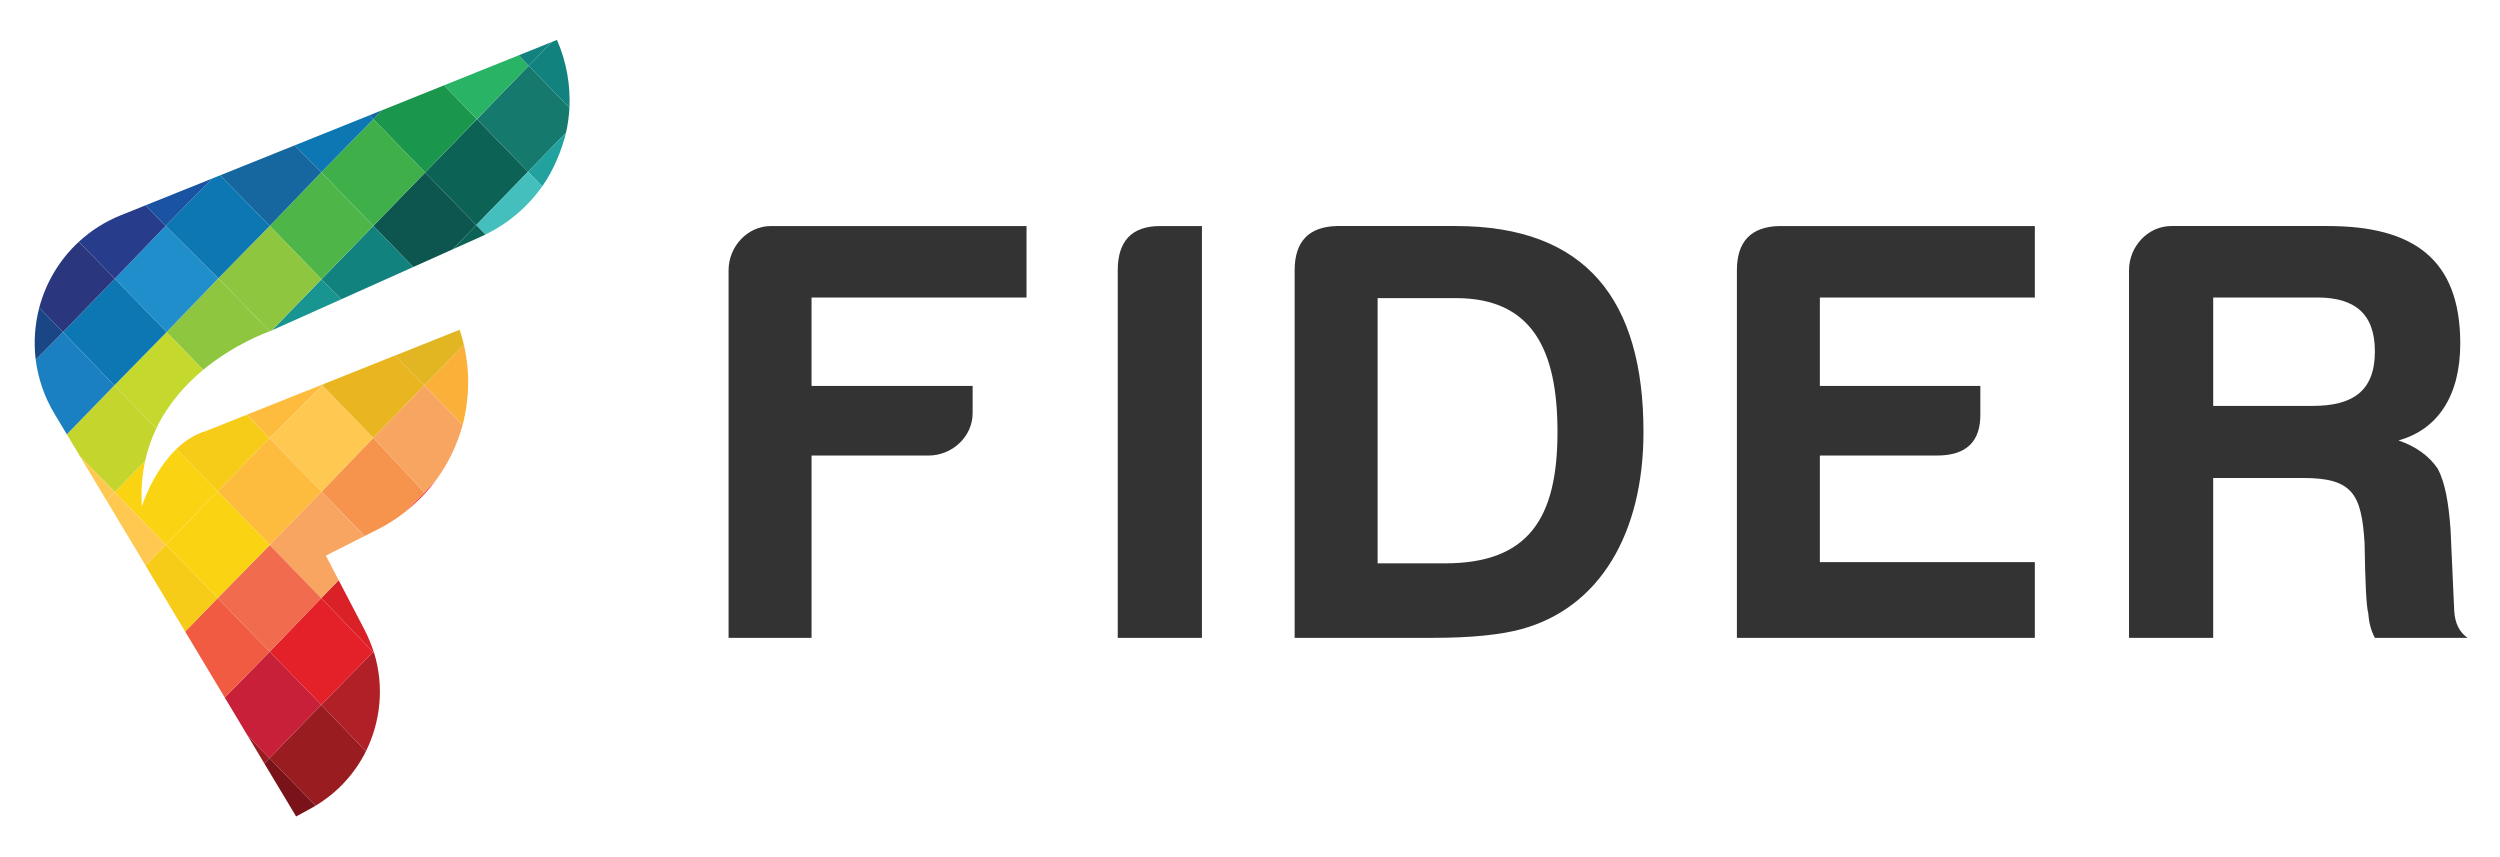 <svg viewBox="0 0 700 240" xmlns="http://www.w3.org/2000/svg">

 <g>
  <g id="svg_1">
   <polygon fill="#FDBC3D" points="90.694,107.498 89.713,107.889 69.105,116.117 75.437,122.665 " id="svg_2"/>
   <path fill="#8EC63F" d="m61.139,77.914l-14.506,15.084l10.266,10.548c8.649,-7.168 17.833,-10.502 18.653,-10.788l-14.413,-14.844z" id="svg_3"/>
   <polygon fill="#208ECB" points="61.139,77.914 46.367,63.247 32.139,78.047 46.632,92.999 " id="svg_4"/>
   <path fill="#273C8B" d="m40.767,57.479l-6.943,2.791c-4.487,1.803 -8.416,4.35 -11.742,7.417l10.058,10.359l14.228,-14.8l-5.601,-5.768z" id="svg_5"/>
   <path fill="#EE4649" d="m119.074,138.128l-0.243,-0.251l-5.652,5.676c1.896,-1.516 4.287,-3.66 5.896,-5.425z" id="svg_6"/>
   <path fill="#F6944E" d="m102.088,150.087l3.708,-1.876c2.646,-1.339 5.108,-2.904 7.382,-4.659l5.652,-5.676l-14.311,-15.285l-14.493,15.072l12.062,12.424z" id="svg_7"/>
   <polygon fill="#FFC951" points="90.279,107.926 75.437,122.665 90.026,137.664 104.519,122.592 " id="svg_8"/>
   <path fill="#F6CC18" d="m69.087,116.125l-11.256,4.494c-3.301,0.972 -6.096,2.842 -8.434,5.081l11.547,11.892l14.493,-14.926l-6.35,-6.54z" id="svg_9"/>
   <path fill="#C5D82D" d="m56.886,103.559l-10.253,-10.56l-14.634,14.927l11.784,11.991c3.304,-6.888 8.174,-12.272 13.102,-16.358z" id="svg_10"/>
   <polygon fill="#0D77B3" points="32.139,78.047 17.633,92.986 31.998,107.926 46.632,92.999 " id="svg_11"/>
   <path fill="#2A377E" d="m32.139,78.047l-10.058,-10.359c-5.439,5.023 -9.245,11.472 -11.093,18.455l6.645,6.843l14.507,-14.94z" id="svg_12"/>
   <path fill="#DA2128" d="m94.826,162.454l-4.871,5.017l14.808,15.397l0,0c-0.632,-1.942 -1.605,-4.437 -2.579,-6.307l-7.358,-14.107z" id="svg_13"/>
   <polygon fill="#F8A561" points="91.239,155.575 102.072,150.096 90.026,137.664 75.52,152.604 89.956,167.471 94.826,162.454 " id="svg_14"/>
   <polygon fill="#FDBC3D" points="75.437,122.665 60.944,137.591 75.52,152.604 90.026,137.664 " id="svg_15"/>
   <path fill="#FAD412" d="m49.397,125.699c-6.71,6.473 -9.664,16.047 -9.664,16.047c-0.3,-4.605 0.059,-8.829 0.906,-12.698l-8.513,8.742l14.311,14.739l14.506,-14.94l-11.547,-11.892z" id="svg_16"/>
   <path fill="#C4D52D" d="m43.783,119.917l-11.784,-11.991l-13.29,13.687l3.708,6.179l9.711,10l8.52,-8.776c0.716,-3.249 1.823,-6.342 3.136,-9.098z" id="svg_17"/>
   <path fill="#1B80C1" d="m17.633,92.986l-7.638,7.72c0.65,5.1 2.349,10.301 5.193,15.04l3.52,5.867l13.29,-13.687l-14.365,-14.94z" id="svg_18"/>
   <path fill="#1A4685" d="m10.989,86.143c-1.22,4.667 -1.597,9.684 -0.993,14.563l7.638,-7.72l-6.645,-6.843z" id="svg_19"/>
   <path fill="#B12026" d="m89.956,197.35l12.503,13.022c4.142,-8.355 5.147,-18.255 2.306,-27.504l-0.302,-0.311l-14.507,14.793z" id="svg_20"/>
   <polygon fill="#E42028" points="89.956,167.471 75.52,182.483 89.956,197.35 104.462,182.557 " id="svg_21"/>
   <polygon fill="#F16B4E" points="75.52,152.604 60.944,167.471 75.52,182.483 89.956,167.471 " id="svg_22"/>
   <polygon fill="#FAD412" points="60.944,137.591 46.438,152.531 60.944,167.471 75.52,152.604 " id="svg_23"/>
   <polygon fill="#FFC951" points="32.127,137.792 29.834,140.153 40.767,158.372 46.438,152.531 " id="svg_24"/>
   <polygon fill="#FFC951" points="22.416,127.791 29.834,140.153 32.127,137.792 " id="svg_25"/>
   <path fill="#981C20" d="m102.458,210.371l-12.503,-13.022l-14.506,14.94l12.918,13.304c6.254,-3.751 11.029,-9.09 14.09,-15.221z" id="svg_26"/>
   <polygon fill="#C92039" points="75.52,182.483 62.929,195.306 69.353,206.01 75.45,212.29 89.956,197.35 " id="svg_27"/>
   <polygon fill="#F05B41" points="60.944,167.471 51.848,176.839 62.929,195.306 75.52,182.483 " id="svg_28"/>
   <polygon fill="#F6CC18" points="46.438,152.531 40.767,158.372 51.848,176.839 60.944,167.471 " id="svg_29"/>
   <path fill="#7A1319" d="m74.011,213.772l8.903,14.838l4.104,-2.237c0.428,-0.233 0.934,-0.533 1.349,-0.78l-12.918,-13.304l-1.439,1.482z" id="svg_30"/>
   <polygon fill="#981C20" points="69.353,206.01 74.011,213.772 75.45,212.29 " id="svg_31"/>
   <path fill="#15796E" d="m147.842,48.094l10.653,-10.972c0.508,-2.273 0.82,-4.596 0.943,-6.939l-11.414,-11.756l-14.48,14.94l14.299,14.727z" id="svg_32"/>
   <polygon fill="#29B364" points="133.531,33.354 148.024,18.428 145.287,15.463 124.336,23.885 " id="svg_33"/>
   <path fill="#21A29F" d="m151.819,52.189c3.058,-4.334 5.434,-9.932 6.677,-15.066l-10.653,10.972l3.976,4.095z" id="svg_34"/>
   <path fill="#12827F" d="m159.438,30.183c0.307,-6.28 -0.783,-12.862 -3.488,-19.006l-1.41,0.567l-6.516,6.684l11.414,11.755z" id="svg_35"/>
   <polygon fill="#12827F" points="154.54,11.744 145.287,15.463 148.024,18.428 " id="svg_36"/>
   <polygon fill="#0C6355" points="133.336,63.034 147.842,48.094 133.531,33.381 119.038,48.307 " id="svg_37"/>
   <polygon fill="#1B974D" points="104.532,33.368 119.038,48.307 133.518,33.368 124.318,23.892 106.955,30.872 " id="svg_38"/>
   <polygon fill="#16669F" points="106.955,30.872 103.47,32.273 104.532,33.368 " id="svg_39"/>
   <path fill="#44BFBD" d="m135.9,65.674c6.57,-3.183 11.963,-7.885 15.918,-13.486l-3.976,-4.095l-14.506,14.94l2.564,2.641z" id="svg_40"/>
   <polygon fill="#0D5650" points="115.709,74.759 126.762,69.804 133.336,63.034 119.038,48.307 104.532,63.247 " id="svg_41"/>
   <polygon fill="#3FAF49" points="119.038,48.307 104.532,33.368 89.956,48.235 104.519,63.234 " id="svg_42"/>
   <polygon fill="#0D77B3" points="104.532,33.368 103.47,32.273 82.501,40.703 89.956,48.235 " id="svg_43"/>
   <path fill="#0C6355" d="m134.766,66.217c0.353,-0.157 0.789,-0.376 1.135,-0.543l-2.564,-2.641l-6.574,6.771l8.003,-3.587z" id="svg_44"/>
   <polygon fill="#12827F" points="115.709,74.759 104.532,63.247 90.026,78.186 95.495,83.82 " id="svg_45"/>
   <polygon fill="#4EB648" points="104.532,63.247 89.956,48.235 75.52,63.247 90.013,78.174 " id="svg_46"/>
   <polygon fill="#16669F" points="89.956,48.235 82.501,40.703 61.633,49.091 75.52,63.247 " id="svg_47"/>
   <path fill="#FBB139" d="m129.526,119.012c1.903,-7.144 2.109,-15.019 0.353,-22.538l-11.048,11.379l10.695,11.159z" id="svg_48"/>
   <path fill="#E2B523" d="m110.619,99.542l8.212,8.311l11.048,-11.379c-0.329,-1.389 -0.721,-2.773 -1.186,-4.149l-18.073,7.217z" id="svg_49"/>
   <polygon fill="#189590" points="90.026,78.186 76.128,92.501 95.495,83.82 " id="svg_50"/>
   <polygon fill="#8EC63F" points="76.083,92.521 90.026,78.186 75.52,63.247 61.139,77.914 75.552,92.758 " id="svg_51"/>
   <polygon fill="#0D77B3" points="75.52,63.247 61.633,49.091 59.369,50.002 46.367,63.247 61.139,77.914 " id="svg_52"/>
   <polygon fill="#1953A2" points="59.369,50.002 40.767,57.479 46.367,63.247 " id="svg_53"/>
   <path fill="#ED3551" d="m119.324,137.84c0.885,-0.988 2.15,-2.591 2.942,-3.646l-3.171,3.411l0.229,0.235z" id="svg_54"/>
   <path fill="#F8A561" d="m118.831,137.877l3.436,-3.683c3.332,-4.583 5.793,-9.733 7.259,-15.182l-10.695,-11.159l-14.311,14.739l14.311,15.285z" id="svg_55"/>
   <polygon fill="#E9B520" points="90.279,107.926 104.519,122.592 118.831,107.853 110.619,99.542 90.694,107.498 " id="svg_56"/>
   <path fill="#EE4649" d="m118.831,137.877l0.243,0.251c0.085,-0.095 0.166,-0.193 0.25,-0.288l-0.228,-0.235l-0.265,0.272z" id="svg_57"/>
  </g>
  <g id="svg_58">
   <path id="svg_59" fill="#333333" d="m259.961,127.554l-32.725,0l0,51.044l-23.235,0l0,-102.926c0,-6.616 5.259,-12.381 11.871,-12.381l71.556,0l0,20.009l-60.195,0l0,24.756l45.103,0l0,7.629c0.003,6.616 -5.762,11.869 -12.375,11.869z"/>
   <path id="svg_60" fill="#333333" d="m312.969,75.672c0,-8.143 3.901,-12.381 11.868,-12.381l11.703,0l0,115.307l-23.57,0l0,-102.926z"/>
   <path id="svg_61" fill="#333333" d="m460.173,120.945c0,28.314 -12.209,49.343 -34.421,55.277c-5.765,1.526 -13.907,2.374 -24.419,2.374l-38.833,0l0,-102.926c0,-7.973 3.901,-12.211 11.871,-12.381l33.236,0c36.627,0.002 52.566,20.856 52.566,57.656zm-52.564,-37.475l-21.876,0l0,74.269l18.822,0c23.402,0 31.54,-12.546 31.54,-36.794c0,-23.062 -7.121,-37.475 -28.485,-37.475z"/>
   <path id="svg_62" fill="#333333" d="m486.329,75.672c0,-7.973 3.901,-12.211 11.871,-12.381l71.555,0l0,20.009l-60.195,0l0,24.756l44.935,0l0,7.629c0.172,7.973 -3.898,11.868 -12.209,11.868l-32.725,0l0,29.846l60.195,0l0,21.198l-83.426,0l0,-102.925z"/>
   <path id="svg_63" fill="#333333" d="m671.581,123.321c4.917,1.694 8.645,4.408 11.022,7.966c2.034,3.901 3.051,9.667 3.56,17.128l1.017,22.548c0.17,3.563 1.526,6.109 3.73,7.634l-25.945,0c-1.185,-2.207 -1.694,-4.577 -1.862,-6.954c-0.51,-1.694 -0.849,-8.31 -1.019,-19.502c-0.849,-13.902 -3.391,-18.31 -17.298,-18.31l-25.093,0l0,44.765l-23.57,0l0,-102.926c0,-6.616 5.255,-12.381 11.869,-12.381l43.748,0c23.907,0 37.134,9.155 37.134,32.897c0.002,14.585 -6.271,24.077 -17.293,27.135zm-22.722,-40.021l-29.164,0l0,30.353l27.807,0c11.192,0 17.465,-4.07 17.465,-15.262c-0.002,-10.512 -5.594,-15.091 -16.108,-15.091z"/>
  </g>
 </g>
</svg>